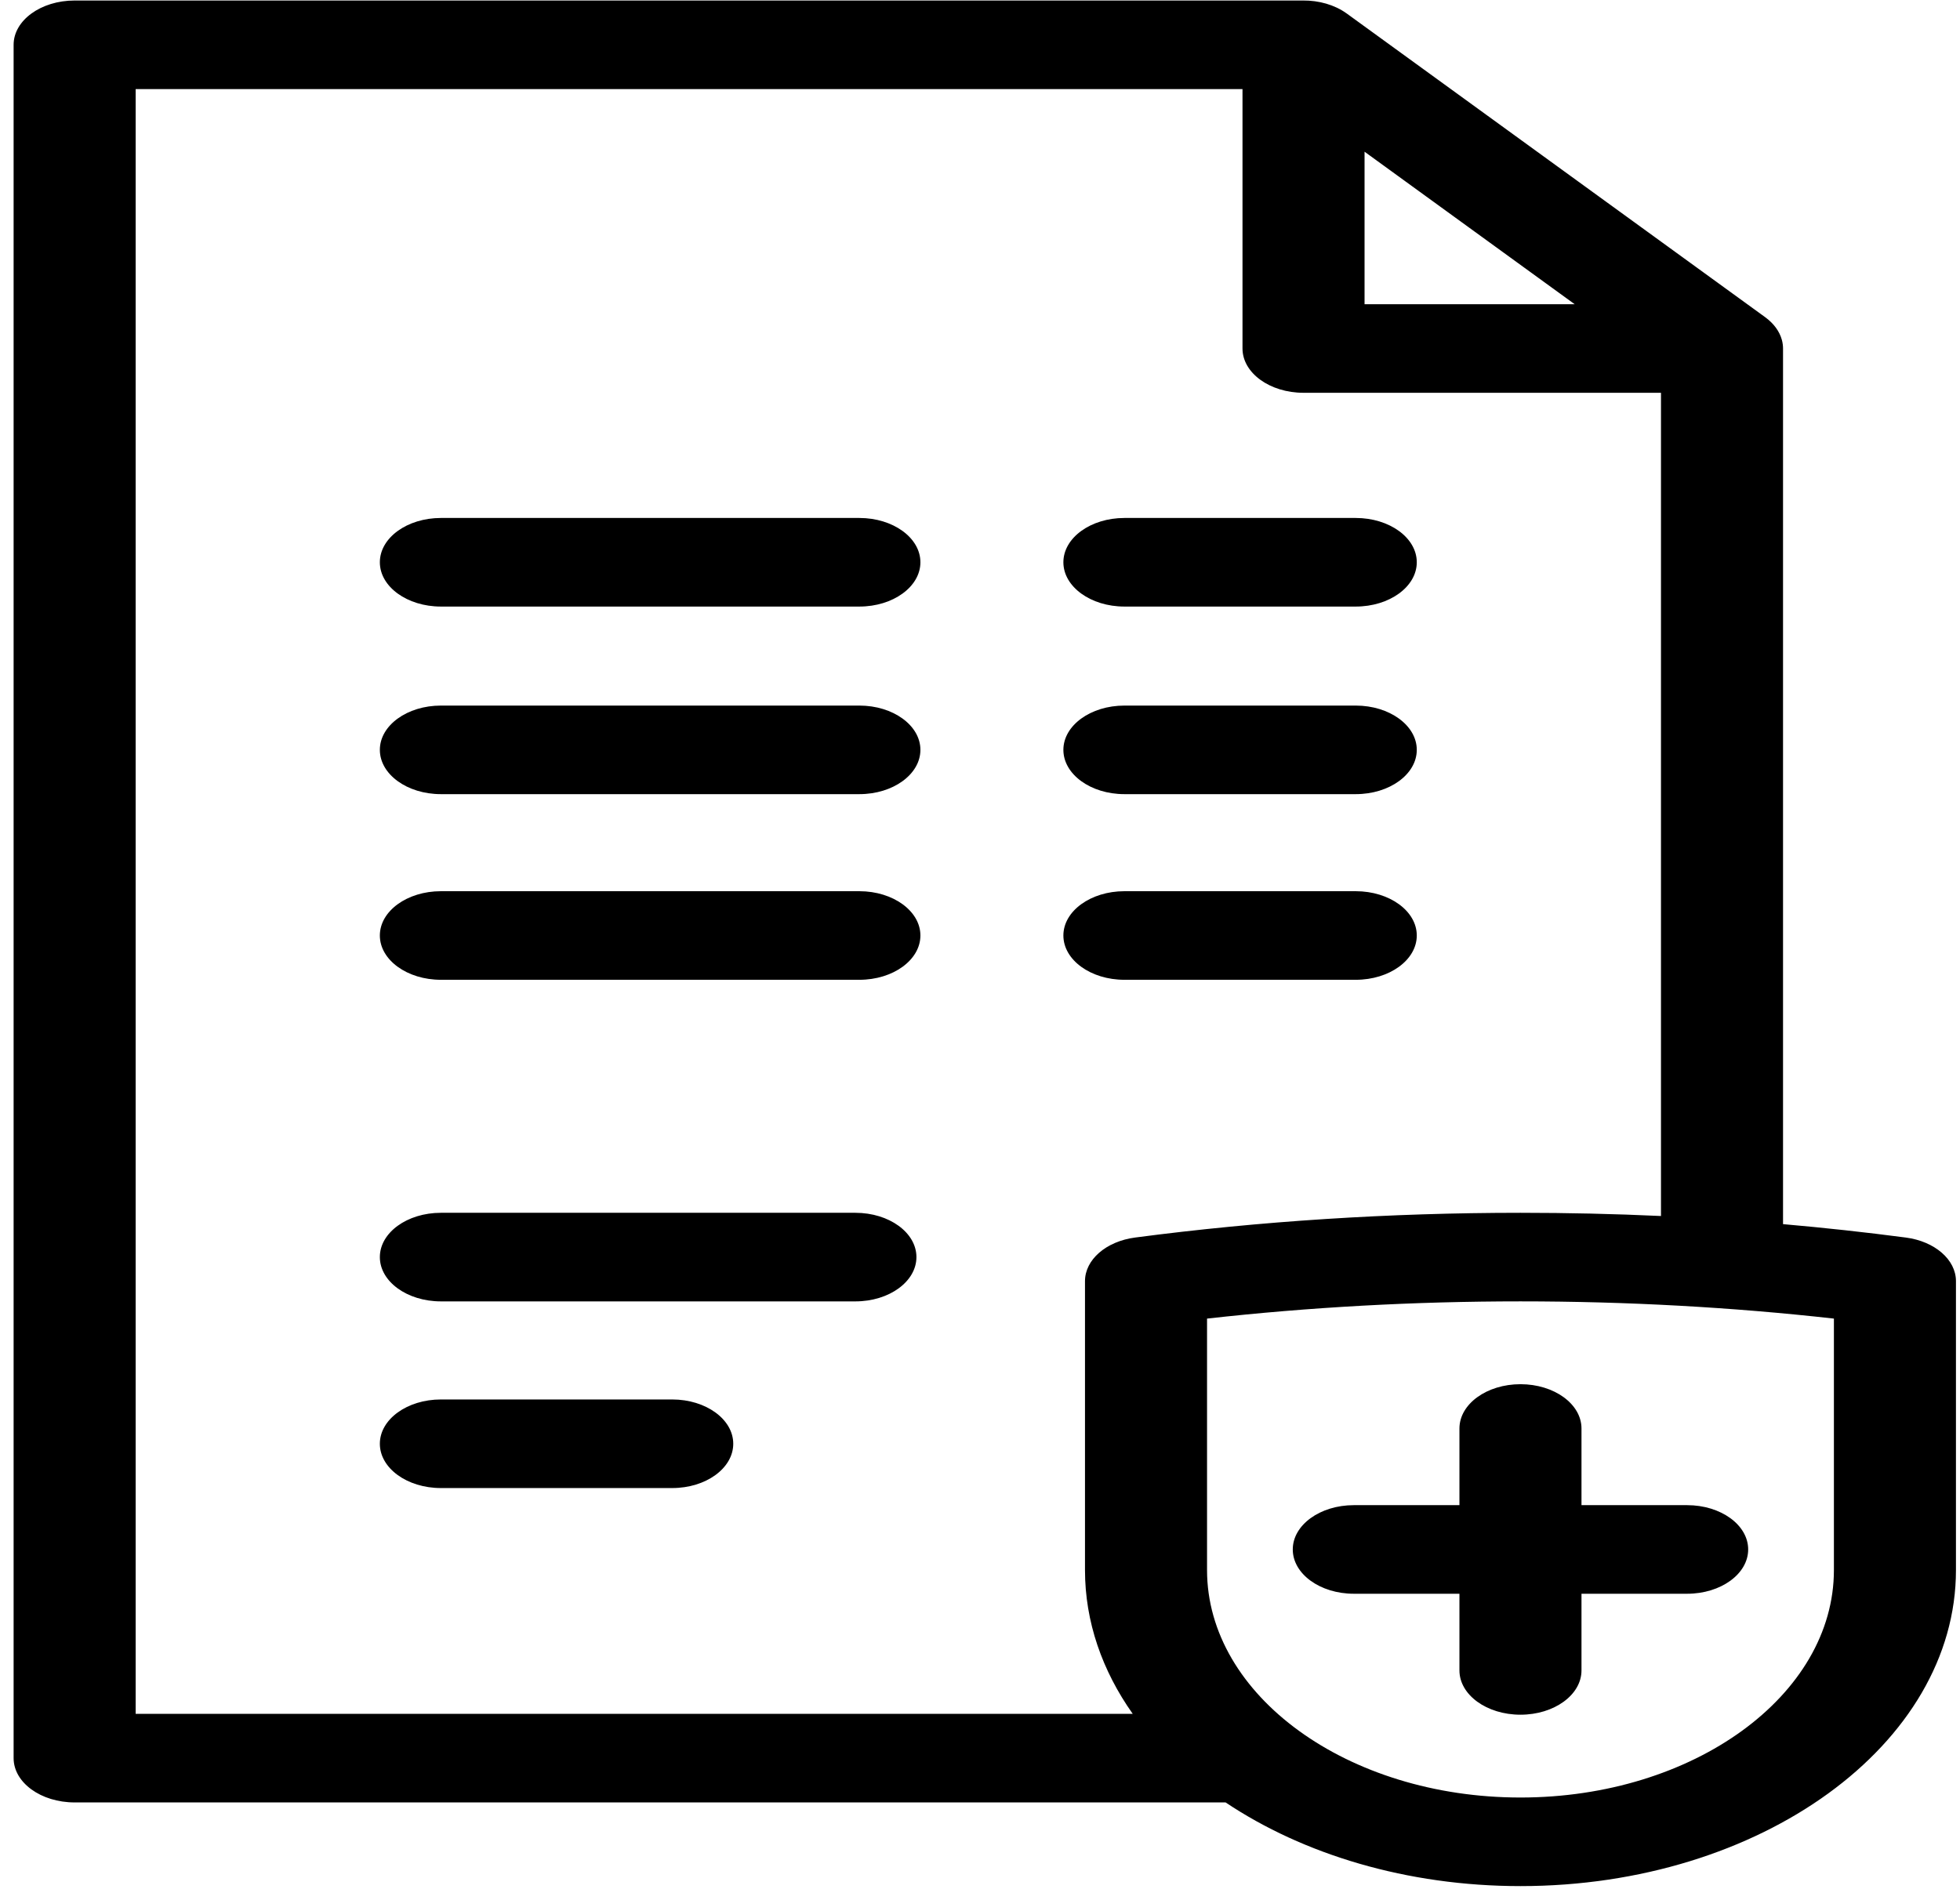 <svg width="111" height="107" viewBox="0 0 111 107" fill="none" xmlns="http://www.w3.org/2000/svg">
<path d="M41.526 81.783C41.526 83.169 39.979 84.292 38.07 84.292H24.969C23.06 84.292 21.512 83.169 21.512 81.783C21.512 80.398 23.06 79.274 24.969 79.274H38.07C39.979 79.274 41.526 80.398 41.526 81.783ZM63.678 34.359H76.78C78.689 34.359 80.236 33.235 80.236 31.85C80.236 30.464 78.689 29.341 76.78 29.341H63.678C61.77 29.341 60.222 30.464 60.222 31.85C60.222 33.235 61.77 34.359 63.678 34.359ZM63.678 44.985H76.78C78.689 44.985 80.236 43.862 80.236 42.476C80.236 41.091 78.689 39.968 76.78 39.968H63.678C61.77 39.968 60.222 41.091 60.222 42.476C60.222 43.862 61.77 44.985 63.678 44.985ZM48.669 50.483H24.969C23.06 50.483 21.512 51.607 21.512 52.992C21.512 54.378 23.06 55.501 24.969 55.501H48.669C50.577 55.501 52.125 54.378 52.125 52.992C52.125 51.607 50.577 50.483 48.669 50.483ZM48.444 68.7H24.968C23.059 68.7 21.512 69.823 21.512 71.209C21.512 72.595 23.059 73.718 24.968 73.718H48.444C50.353 73.718 51.9 72.595 51.9 71.209C51.9 69.823 50.353 68.7 48.444 68.7ZM110.771 72.57V88.937C110.771 98.809 99.707 106.84 86.109 106.84C79.673 106.84 73.805 105.041 69.409 102.1H4.227C2.318 102.1 0.771 100.977 0.771 99.591V2.537C0.771 1.152 2.318 0.029 4.227 0.029H73.794C74.69 0.02 75.578 0.273 76.243 0.747C76.243 0.747 76.244 0.747 76.244 0.748C76.246 0.749 76.249 0.751 76.251 0.752C76.252 0.753 76.254 0.755 76.255 0.756C76.256 0.756 76.257 0.757 76.258 0.758C76.261 0.76 76.263 0.762 76.266 0.763L99.966 17.967C99.968 17.969 99.97 17.971 99.973 17.973C99.973 17.973 99.974 17.973 99.975 17.974C99.976 17.975 99.978 17.977 99.98 17.978C99.981 17.978 99.981 17.979 99.981 17.979C100.466 18.335 100.781 18.779 100.911 19.25V19.25C100.912 19.255 100.914 19.26 100.915 19.265V19.265C100.916 19.267 100.916 19.27 100.917 19.272V19.272C100.959 19.433 100.98 19.598 100.978 19.762V69.342C103.319 69.547 105.64 69.8 107.931 70.102C109.575 70.317 110.771 71.357 110.771 72.57ZM77.278 17.232H89.178L77.278 8.594V17.232ZM61.446 88.938V72.57C61.446 71.357 62.641 70.317 64.286 70.101C71.356 69.171 78.698 68.7 86.108 68.7C88.773 68.7 91.429 68.76 94.066 68.882V22.25H73.822C71.913 22.25 70.366 21.127 70.366 19.741V5.046H7.683V97.083H64.15C62.421 94.638 61.446 91.869 61.446 88.938ZM103.859 74.693C98.075 74.045 92.118 73.717 86.108 73.717C80.098 73.717 74.141 74.045 68.358 74.693V88.937C68.358 96.042 76.321 101.822 86.108 101.822C95.895 101.822 103.859 96.042 103.859 88.937V74.693ZM82.652 80.918V85.261H76.669C74.76 85.261 73.213 86.384 73.213 87.77C73.213 89.155 74.76 90.279 76.669 90.279H82.652V94.622C82.652 96.008 84.199 97.131 86.108 97.131C88.017 97.131 89.564 96.008 89.564 94.622V90.279H95.548C97.457 90.279 99.004 89.155 99.004 87.77C99.004 86.384 97.457 85.261 95.548 85.261H89.564V80.918C89.564 79.532 88.017 78.409 86.108 78.409C84.199 78.409 82.652 79.532 82.652 80.918ZM76.78 55.501C78.689 55.501 80.236 54.378 80.236 52.992C80.236 51.607 78.689 50.483 76.78 50.483H63.678C61.77 50.483 60.222 51.607 60.222 52.992C60.222 54.378 61.77 55.501 63.678 55.501H76.78ZM48.669 39.968H24.969C23.06 39.968 21.512 41.091 21.512 42.476C21.512 43.862 23.06 44.985 24.969 44.985H48.669C50.577 44.985 52.125 43.862 52.125 42.476C52.125 41.091 50.577 39.968 48.669 39.968ZM48.669 29.341H24.969C23.06 29.341 21.512 30.464 21.512 31.85C21.512 33.235 23.06 34.359 24.969 34.359H48.669C50.577 34.359 52.125 33.235 52.125 31.85C52.125 30.464 50.577 29.341 48.669 29.341Z" fill="black"/>
</svg>
